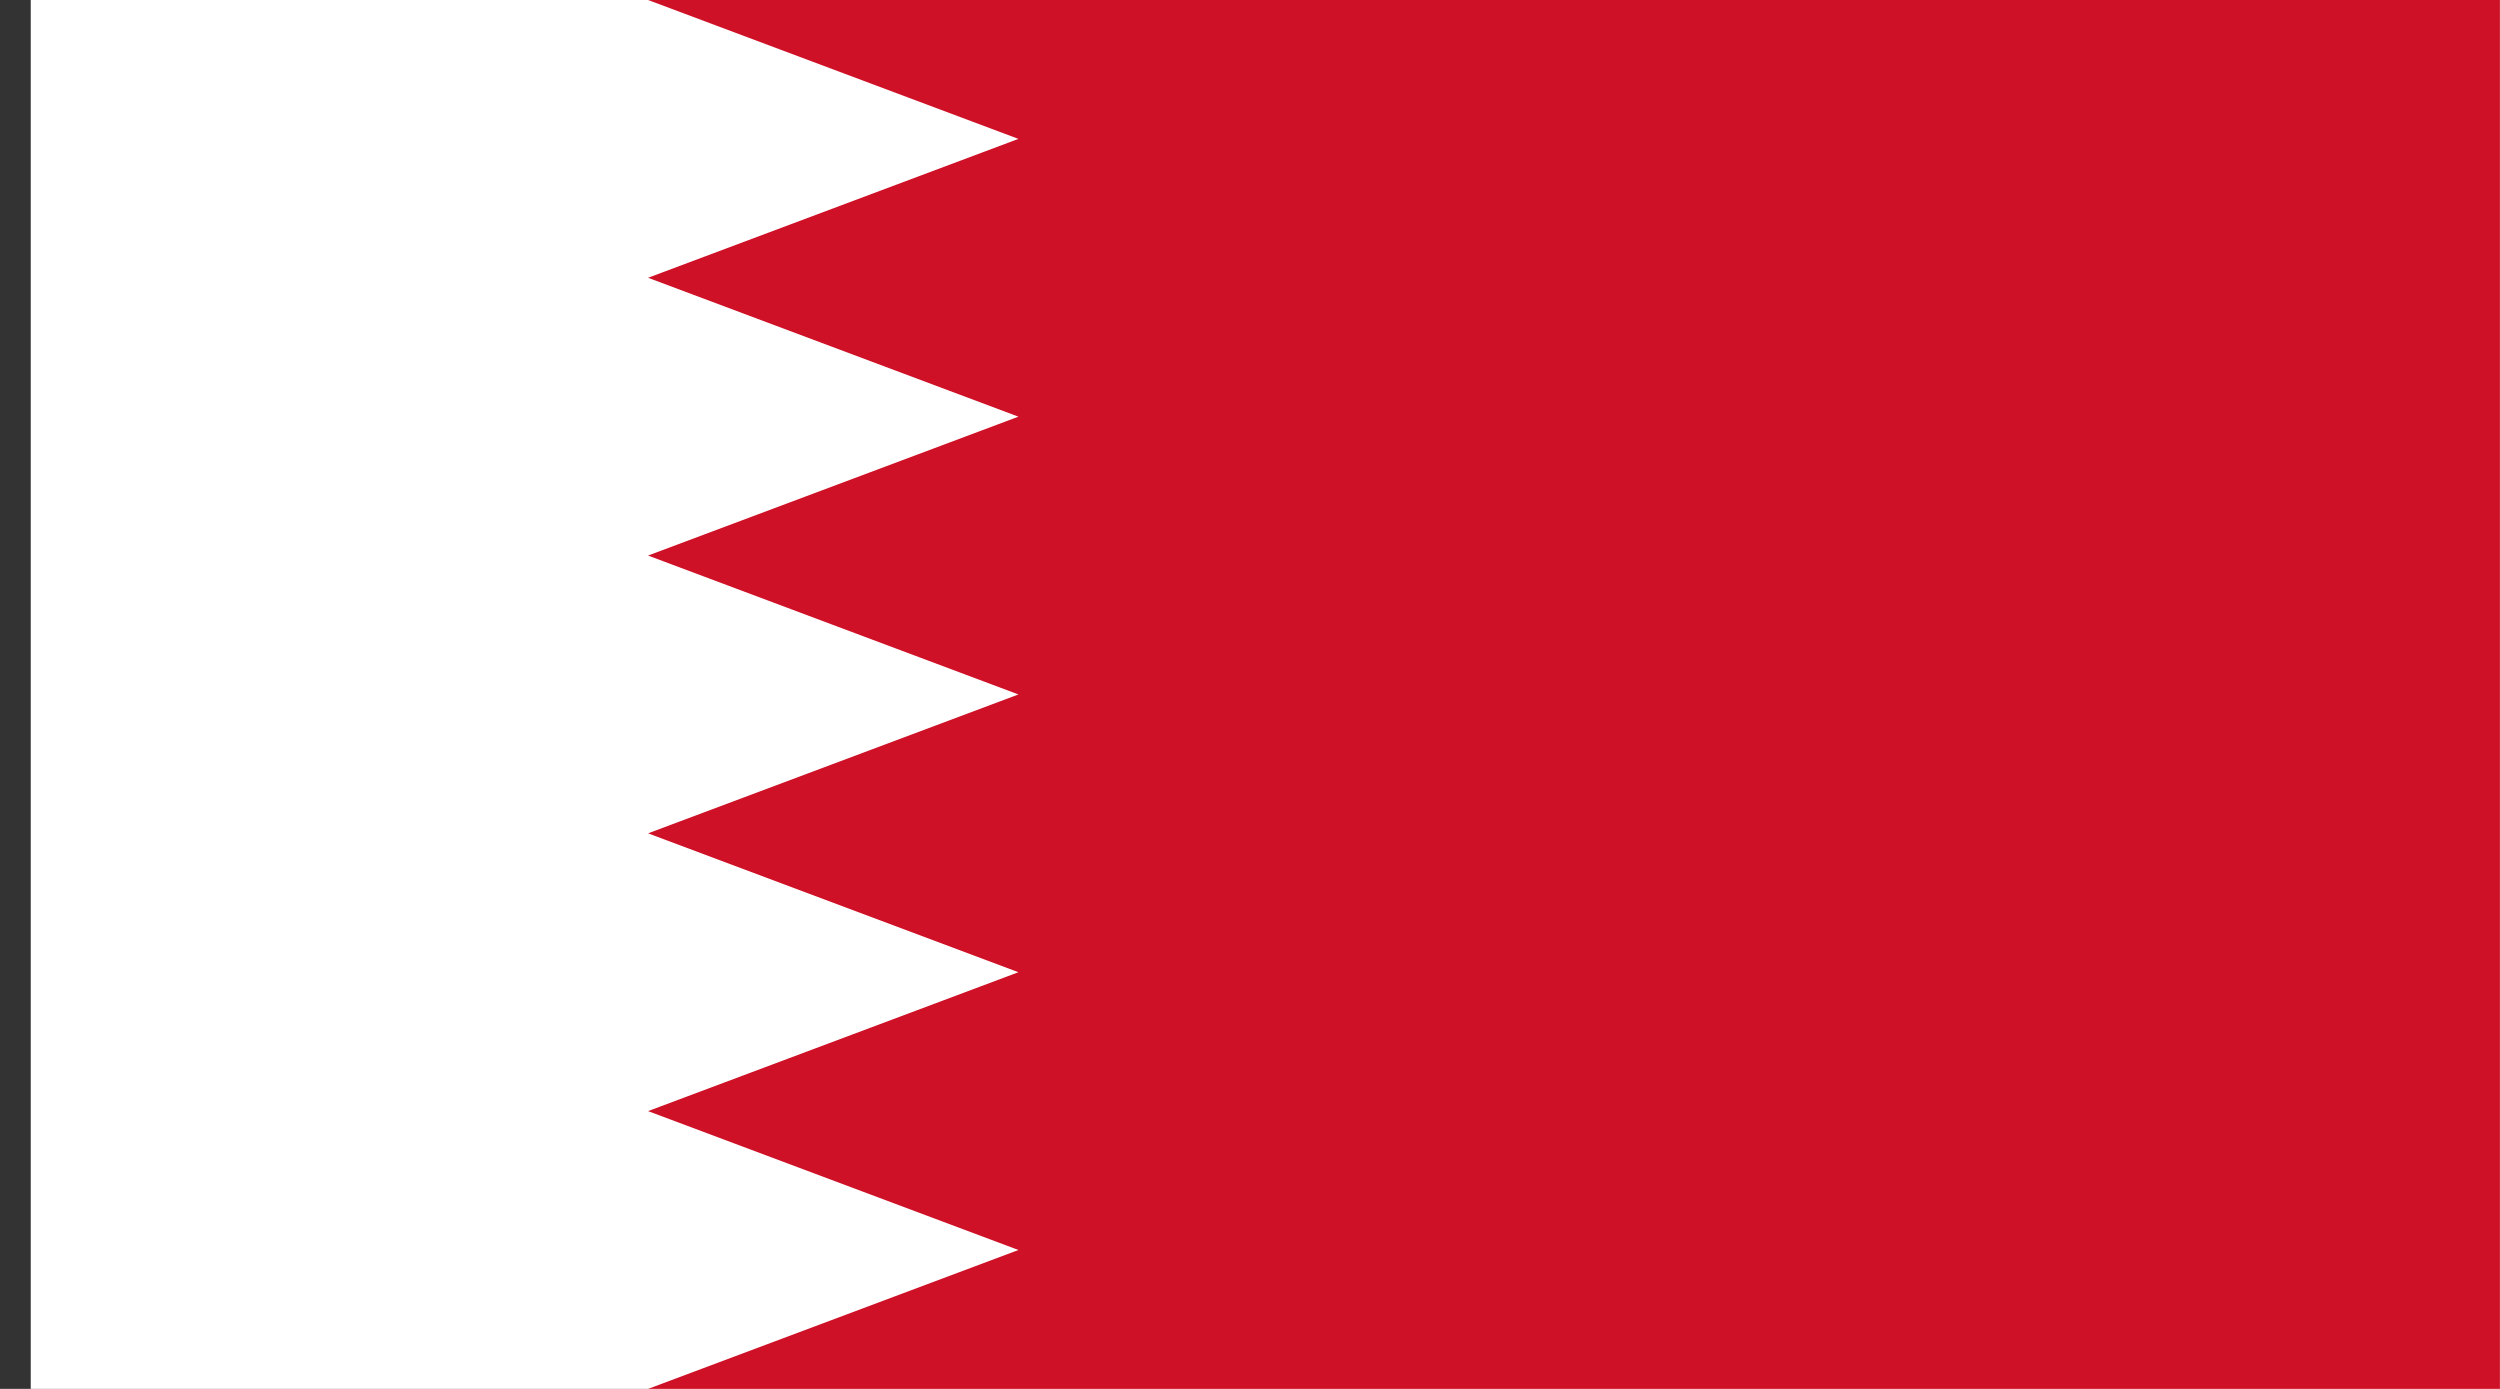<svg width="54" height="30" viewBox="0 0 54 30" fill="none" xmlns="http://www.w3.org/2000/svg">
<rect x="0" y="0" width="54" height="30" fill="#333333" stroke="none"/>
<g clip-path="url(#clip0_93_9570)">
<path d="M0.664 0H53.997V30H0.664" fill="white"/>
<path d="M53.998 0H13.998L21.998 3L13.998 6L21.998 9L13.998 12L21.998 15L13.998 18L21.998 21L13.998 24L21.998 27L13.998 30H53.998" fill="#CE1126"/>
</g>
<defs>
<clipPath id="clip0_93_9570">
<rect width="53.333" height="30" fill="white" transform="translate(0.664)"/>
</clipPath>
</defs>
</svg>
